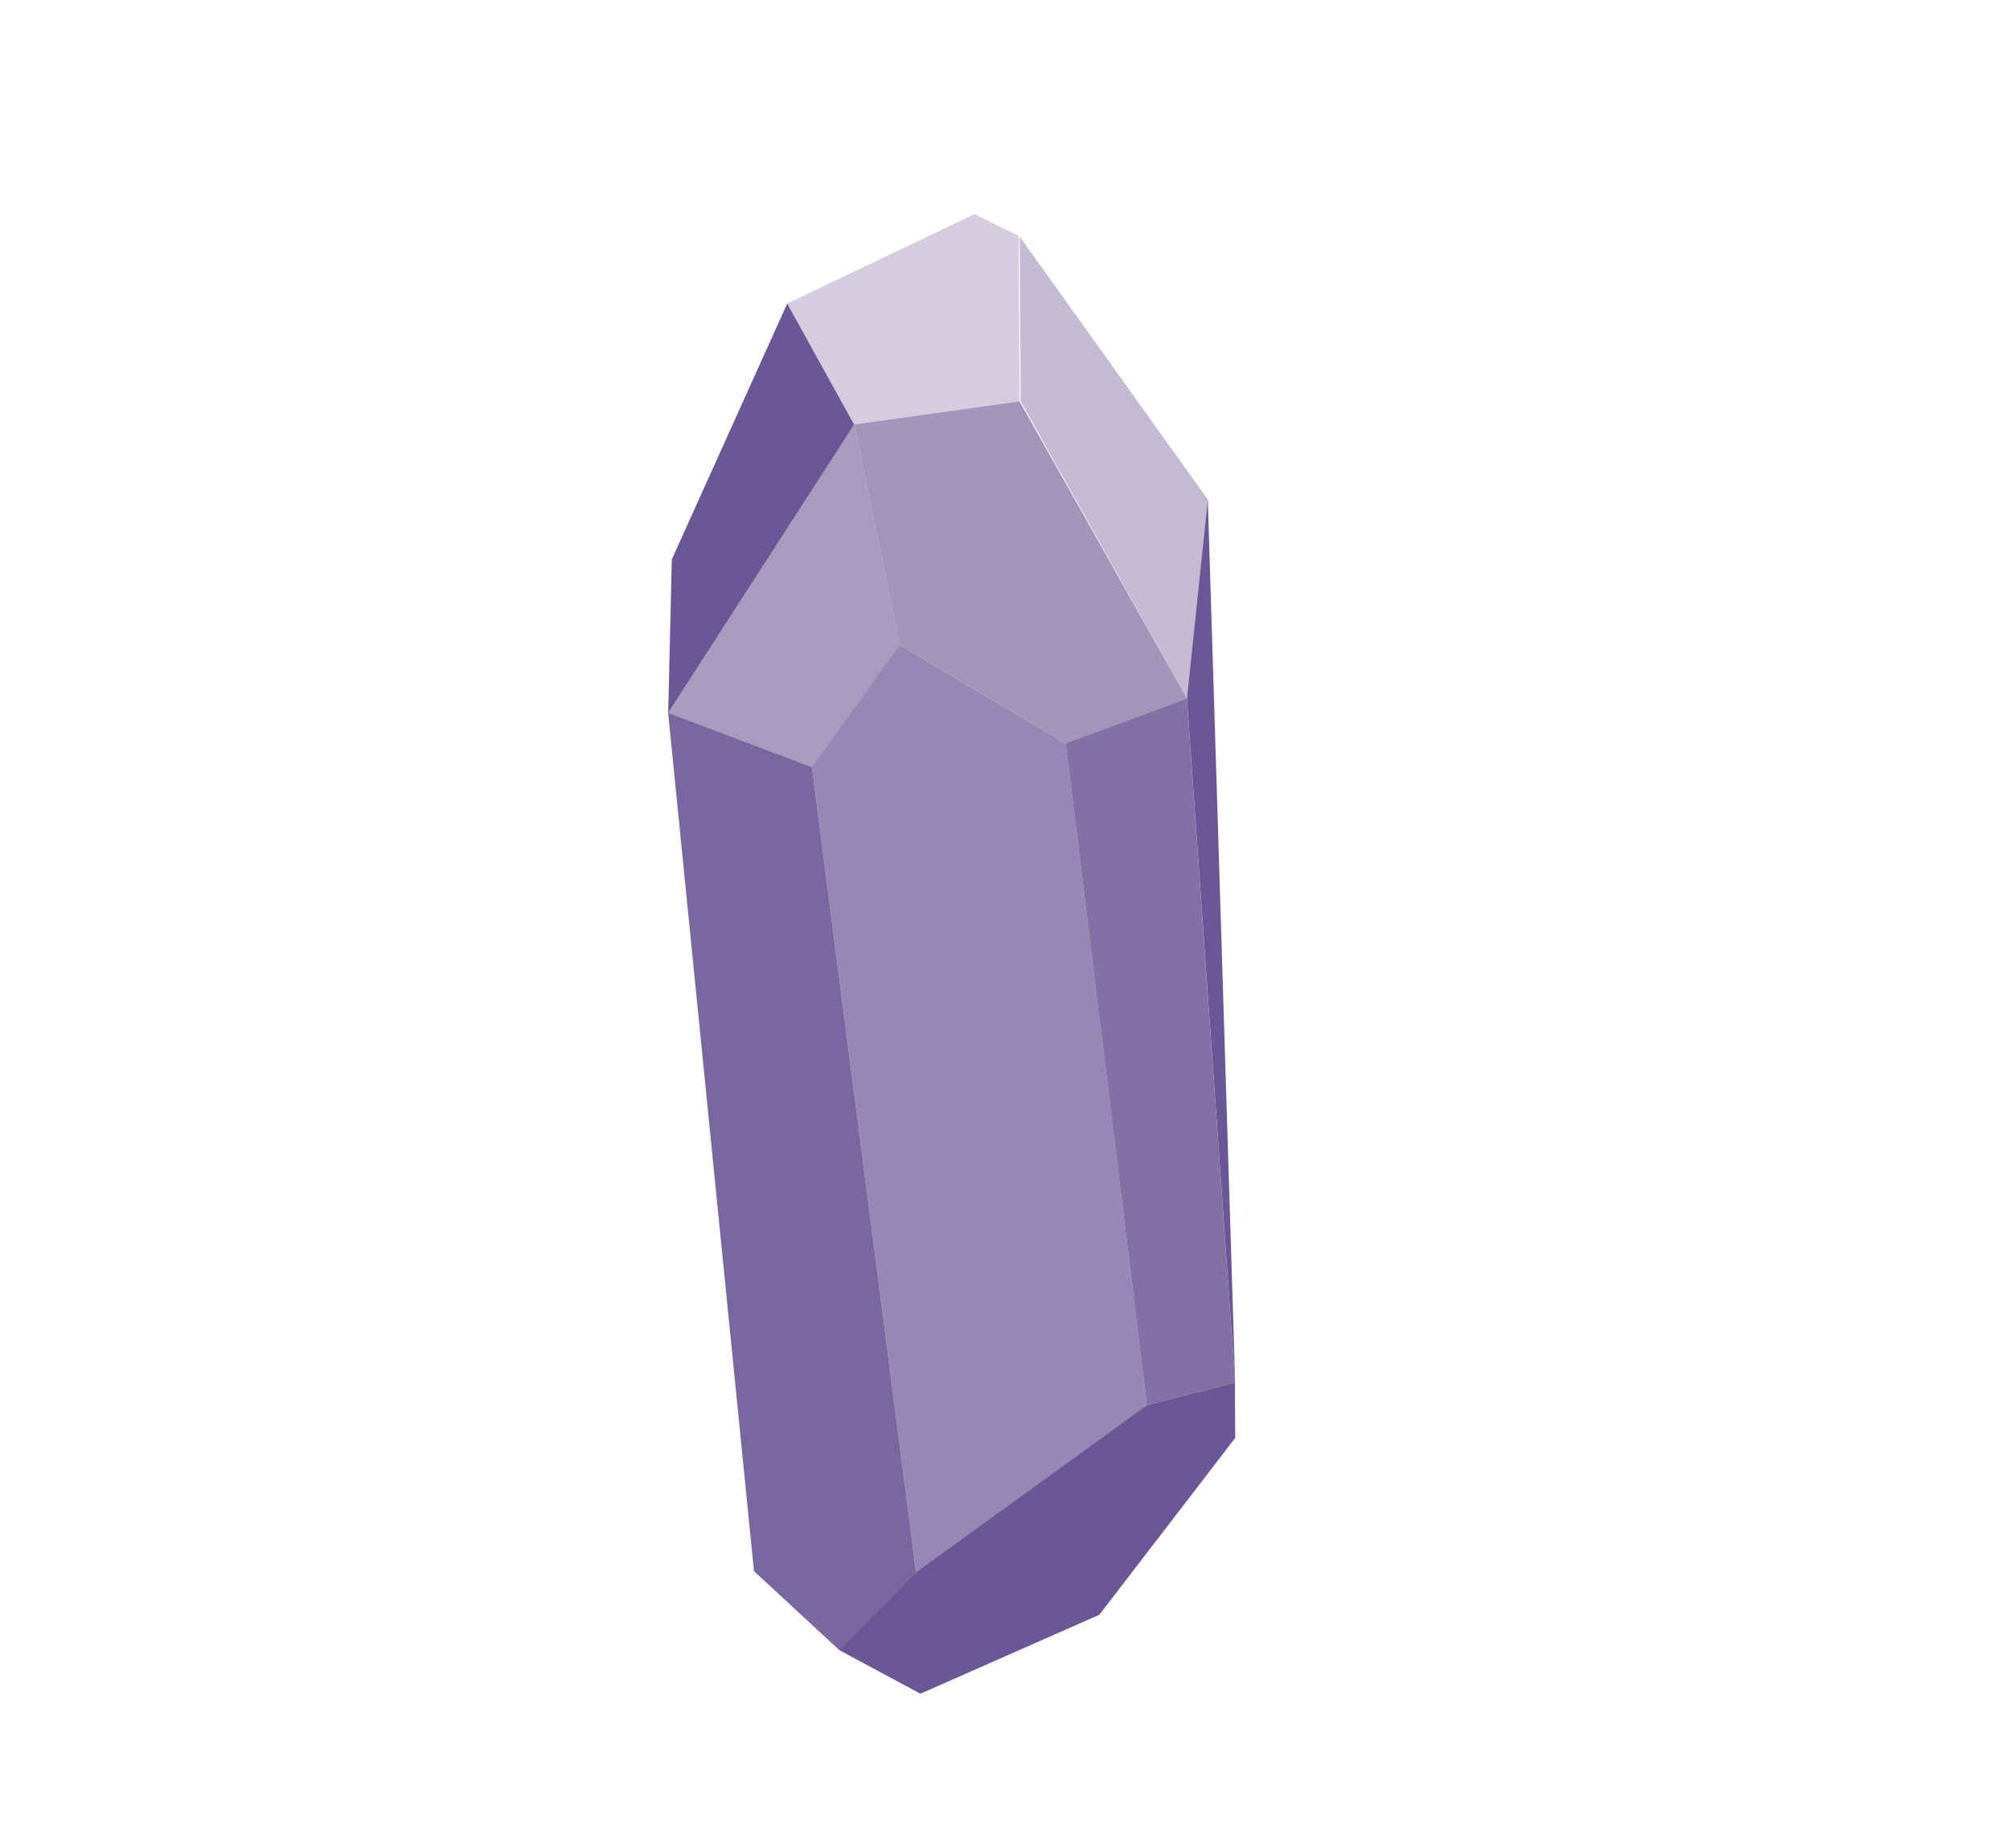 <svg width="284" height="261" viewBox="0 0 284 261" fill="none" xmlns="http://www.w3.org/2000/svg">
<rect width="284" height="261" fill="white"/>
<path d="M17.157 48.346L0 42.108L23.396 0L46.792 3.119L40.553 34.31L17.157 48.346Z" transform="matrix(-1 0.006 0.006 1 167.458 56.566)" fill="#6B5795" fill-opacity="0.63"/>
<path d="M23.396 6.238L12.478 99.811L0 96.691L6.239 0L23.396 6.238Z" transform="matrix(-1 0.006 0.006 1 173.936 98.632)" fill="#6B5795" fill-opacity="0.84"/>
<path d="M0 107.608L32.755 131.001L46.792 17.155L34.314 0L10.918 14.036L0 107.608Z" transform="matrix(-1 0.006 0.006 1 161.414 90.914)" fill="#6B5795" fill-opacity="0.71"/>
<path d="M32.755 40.548L6.239 0L0 31.191L12.478 48.346L32.755 40.548Z" transform="matrix(-1 0.006 0.006 1 126.922 59.94)" fill="#6B5795" fill-opacity="0.59"/>
<path d="M10.918 132.561L0 121.644L14.038 7.798L34.314 0L22.909 121.33L10.918 132.561Z" transform="matrix(-1 0.006 0.006 1 128.714 100.476)" fill="#6B5795" fill-opacity="0.9"/>
<path d="M19.351 32.668L0 7.798V0L12.478 3.119L45.233 26.512L56.151 37.429L44.697 43.667L19.351 32.668Z" transform="matrix(-1 0.006 0.006 1 174.484 195.323)" fill="#6B5795"/>
<path d="M6.239 28.072L3.119 0L0 124.763L6.239 28.072Z" transform="matrix(-1 0.006 0.006 1 173.774 70.562)" fill="#6B5795"/>
<path d="M26.369 23.277V0L0 37.313L3.119 65.385L26.369 23.277Z" transform="matrix(-1 0.006 0.006 1 170.444 33.268)" fill="#6B5795" fill-opacity="0.4"/>
<path d="M32.756 12.477L23.397 29.632L0 26.513V3.119L6.19 0L32.756 12.477Z" transform="matrix(-1 0.006 0.006 1 143.911 30.2)" fill="#6B5795" fill-opacity="0.3"/>
<path d="M25.882 36.048L26.516 57.703L0 17.155L9.358 0L25.882 36.048Z" transform="matrix(-1 0.006 0.006 1 120.586 42.824)" fill="#6B5795"/>
</svg>
